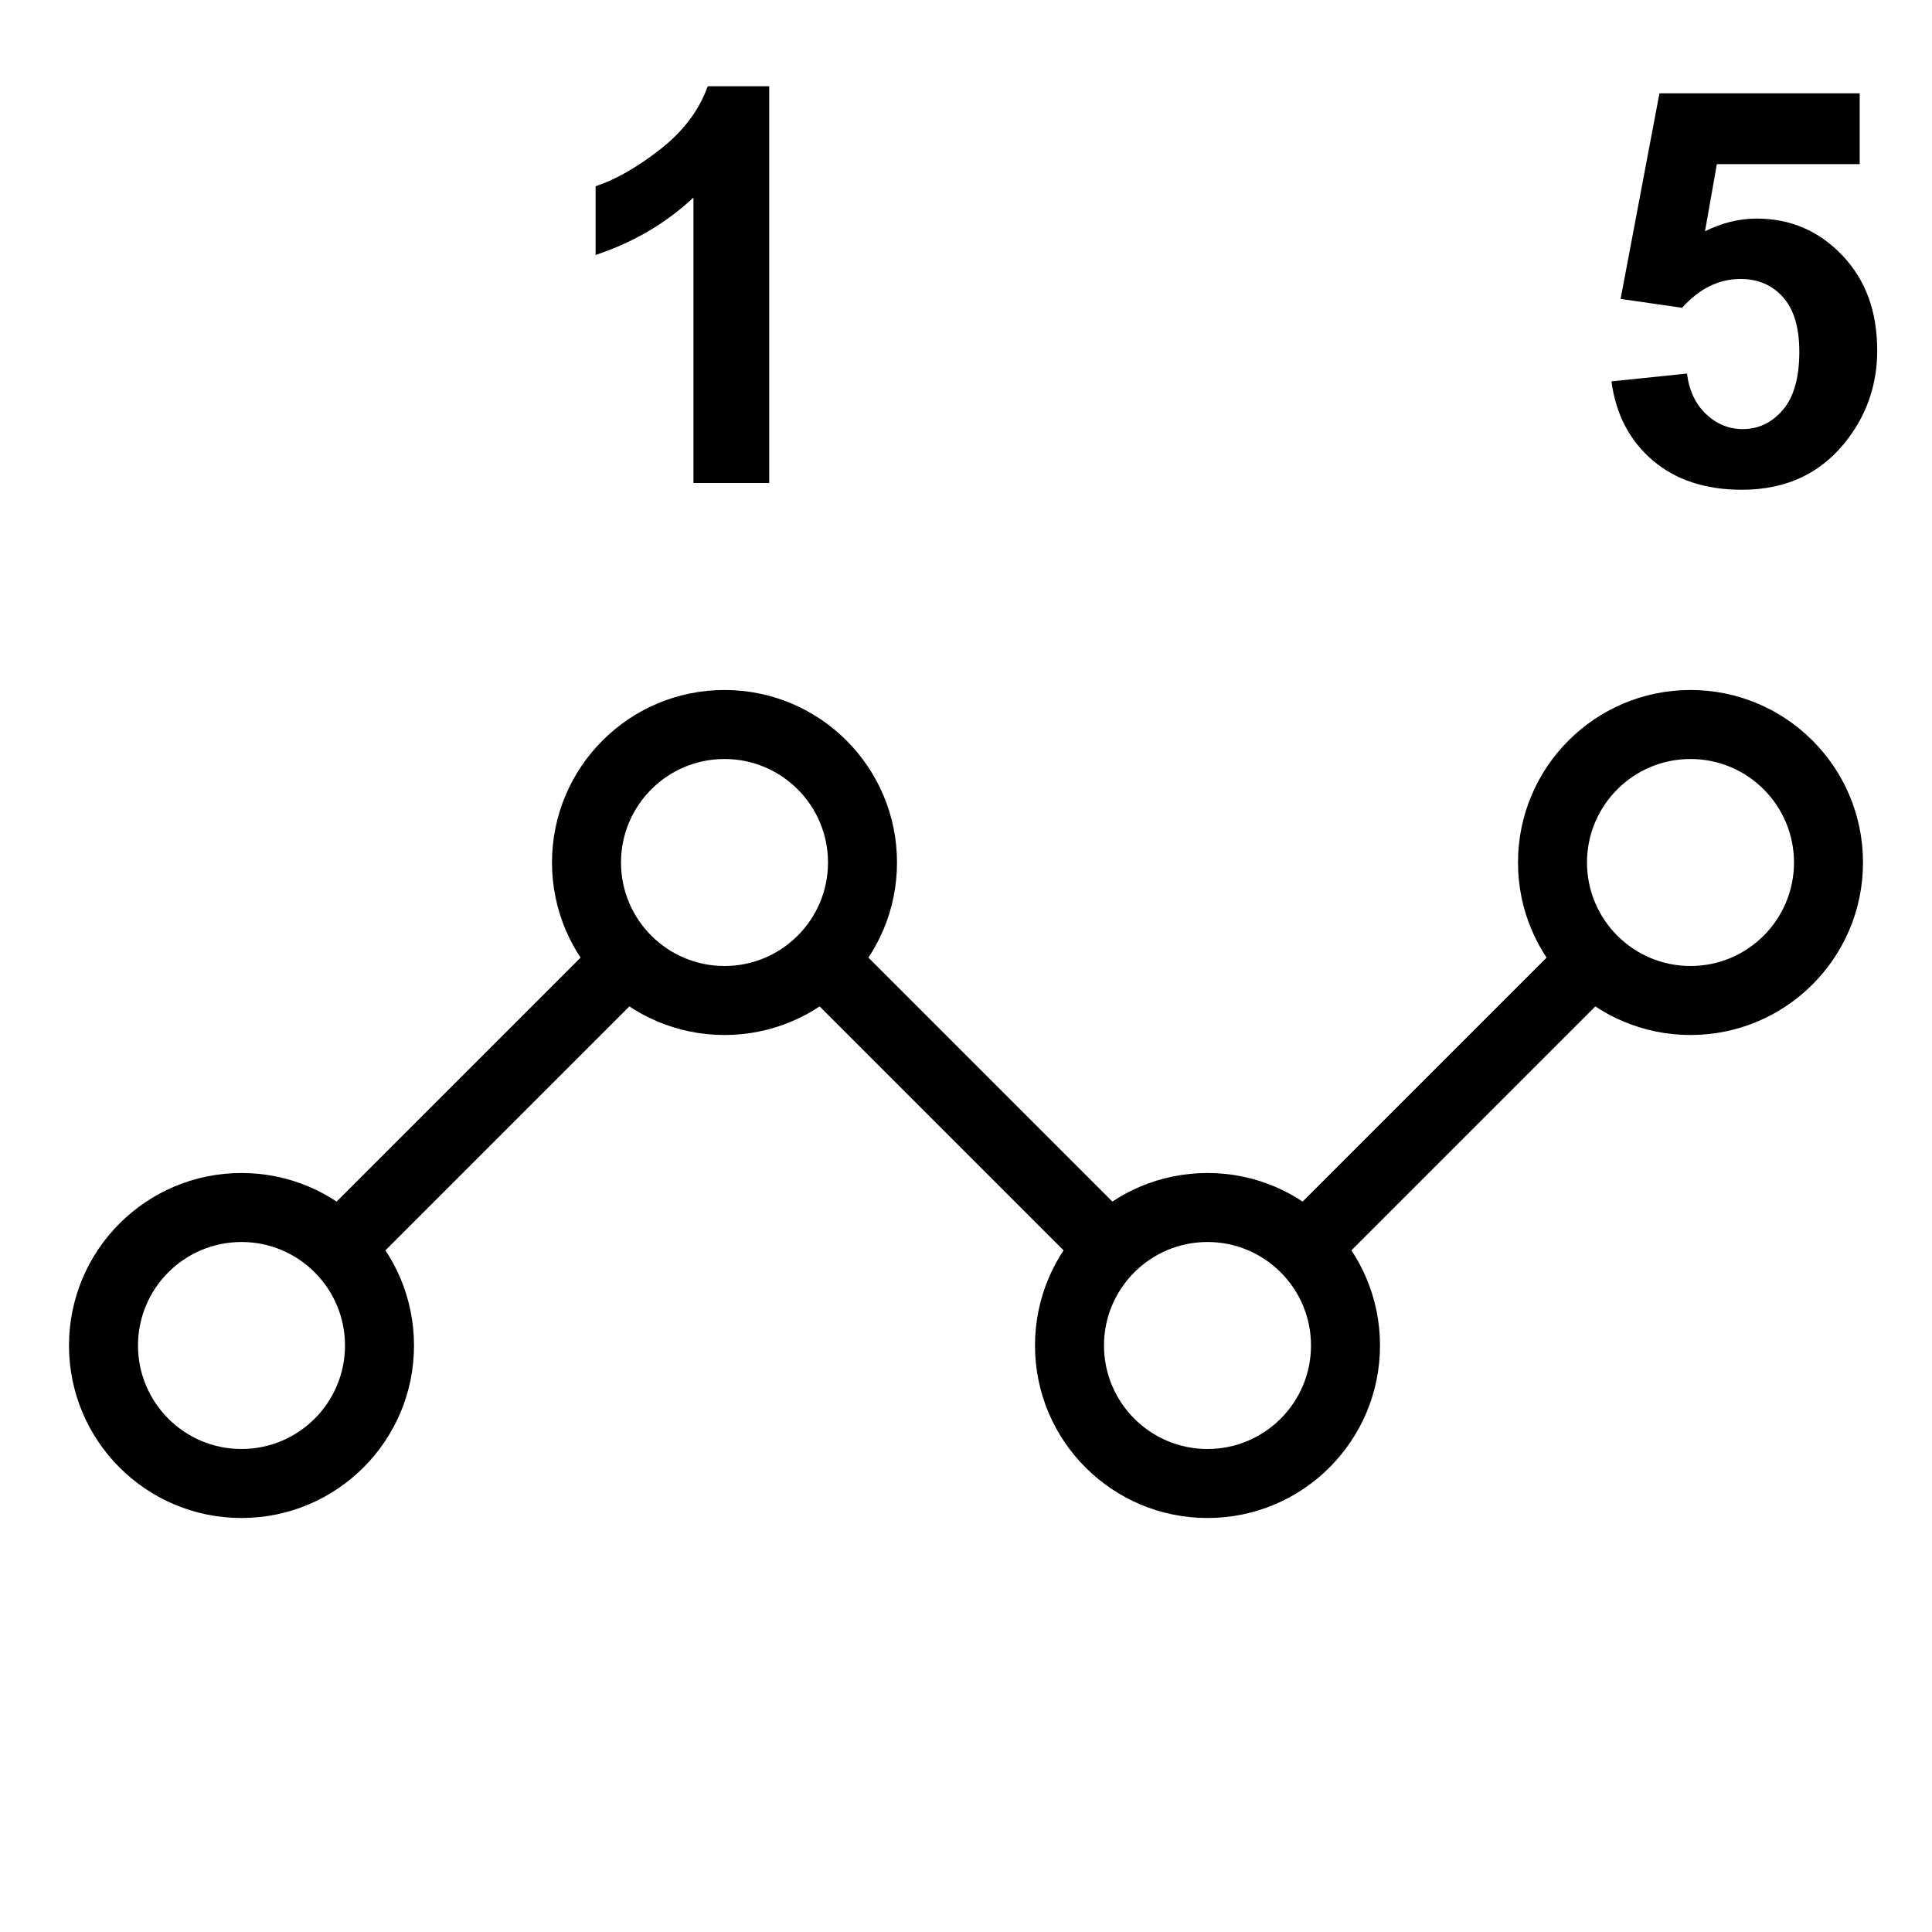 <svg xmlns="http://www.w3.org/2000/svg" viewBox="0 0 28 28" width="28" height="28"><g fill="currentColor"><path fill-rule="nonzero" d="M5.238 18.469l4.17-4.17-.707-.707-4.17 4.17zM16.47 17.763l-.707.707-4.265-4.265.707-.707zM22.747 13.546l-4.192 4.192.707.707 4.192-4.192z"></path><path fill-rule="nonzero" d="M10.5 14c.828 0 1.5-.672 1.5-1.5s-.672-1.5-1.5-1.5-1.5.672-1.5 1.5.672 1.5 1.5 1.5zm0 1c-1.381 0-2.5-1.119-2.5-2.5s1.119-2.5 2.5-2.5 2.5 1.119 2.5 2.5-1.119 2.5-2.5 2.5zM17.5 21c.828 0 1.5-.672 1.5-1.5s-.672-1.5-1.5-1.5-1.5.672-1.5 1.5.672 1.5 1.5 1.5zm0 1c-1.381 0-2.5-1.119-2.5-2.5s1.119-2.5 2.5-2.5 2.5 1.119 2.5 2.5-1.119 2.5-2.5 2.5zM24.5 14c.828 0 1.5-.672 1.5-1.5s-.672-1.5-1.5-1.5-1.5.672-1.5 1.5.672 1.5 1.5 1.5zm0 1c-1.381 0-2.5-1.119-2.5-2.5s1.119-2.5 2.5-2.5 2.5 1.119 2.5 2.5-1.119 2.5-2.5 2.5zM3.5 21c.828 0 1.5-.672 1.5-1.5s-.672-1.5-1.5-1.5-1.5.672-1.5 1.5.672 1.5 1.5 1.5zm0 1c-1.381 0-2.5-1.119-2.5-2.5s1.119-2.5 2.5-2.5 2.5 1.119 2.5 2.5-1.119 2.5-2.5 2.5z"></path><path d="M11.148 7h-1.098v-4.137c-.401.375-.874.652-1.418.832v-.996c.286-.094.598-.271.934-.533.336-.262.566-.567.691-.916h.891v5.75z"></path><path d="M23.355 5.527l1.094-.113c.031.247.124.443.277.588.154.145.331.217.531.217.229 0 .423-.093.582-.279.159-.186.238-.467.238-.842 0-.352-.079-.615-.236-.791-.158-.176-.363-.264-.615-.264-.315 0-.598.139-.848.418l-.891-.129.563-2.98h2.902v1.027h-2.07l-.172.973c.245-.122.495-.184.75-.184.487 0 .9.177 1.238.531.339.354.508.814.508 1.379 0 .471-.137.892-.41 1.262-.372.505-.889.758-1.551.758-.529 0-.96-.142-1.293-.426-.333-.284-.533-.665-.598-1.145z"></path></g></svg>
